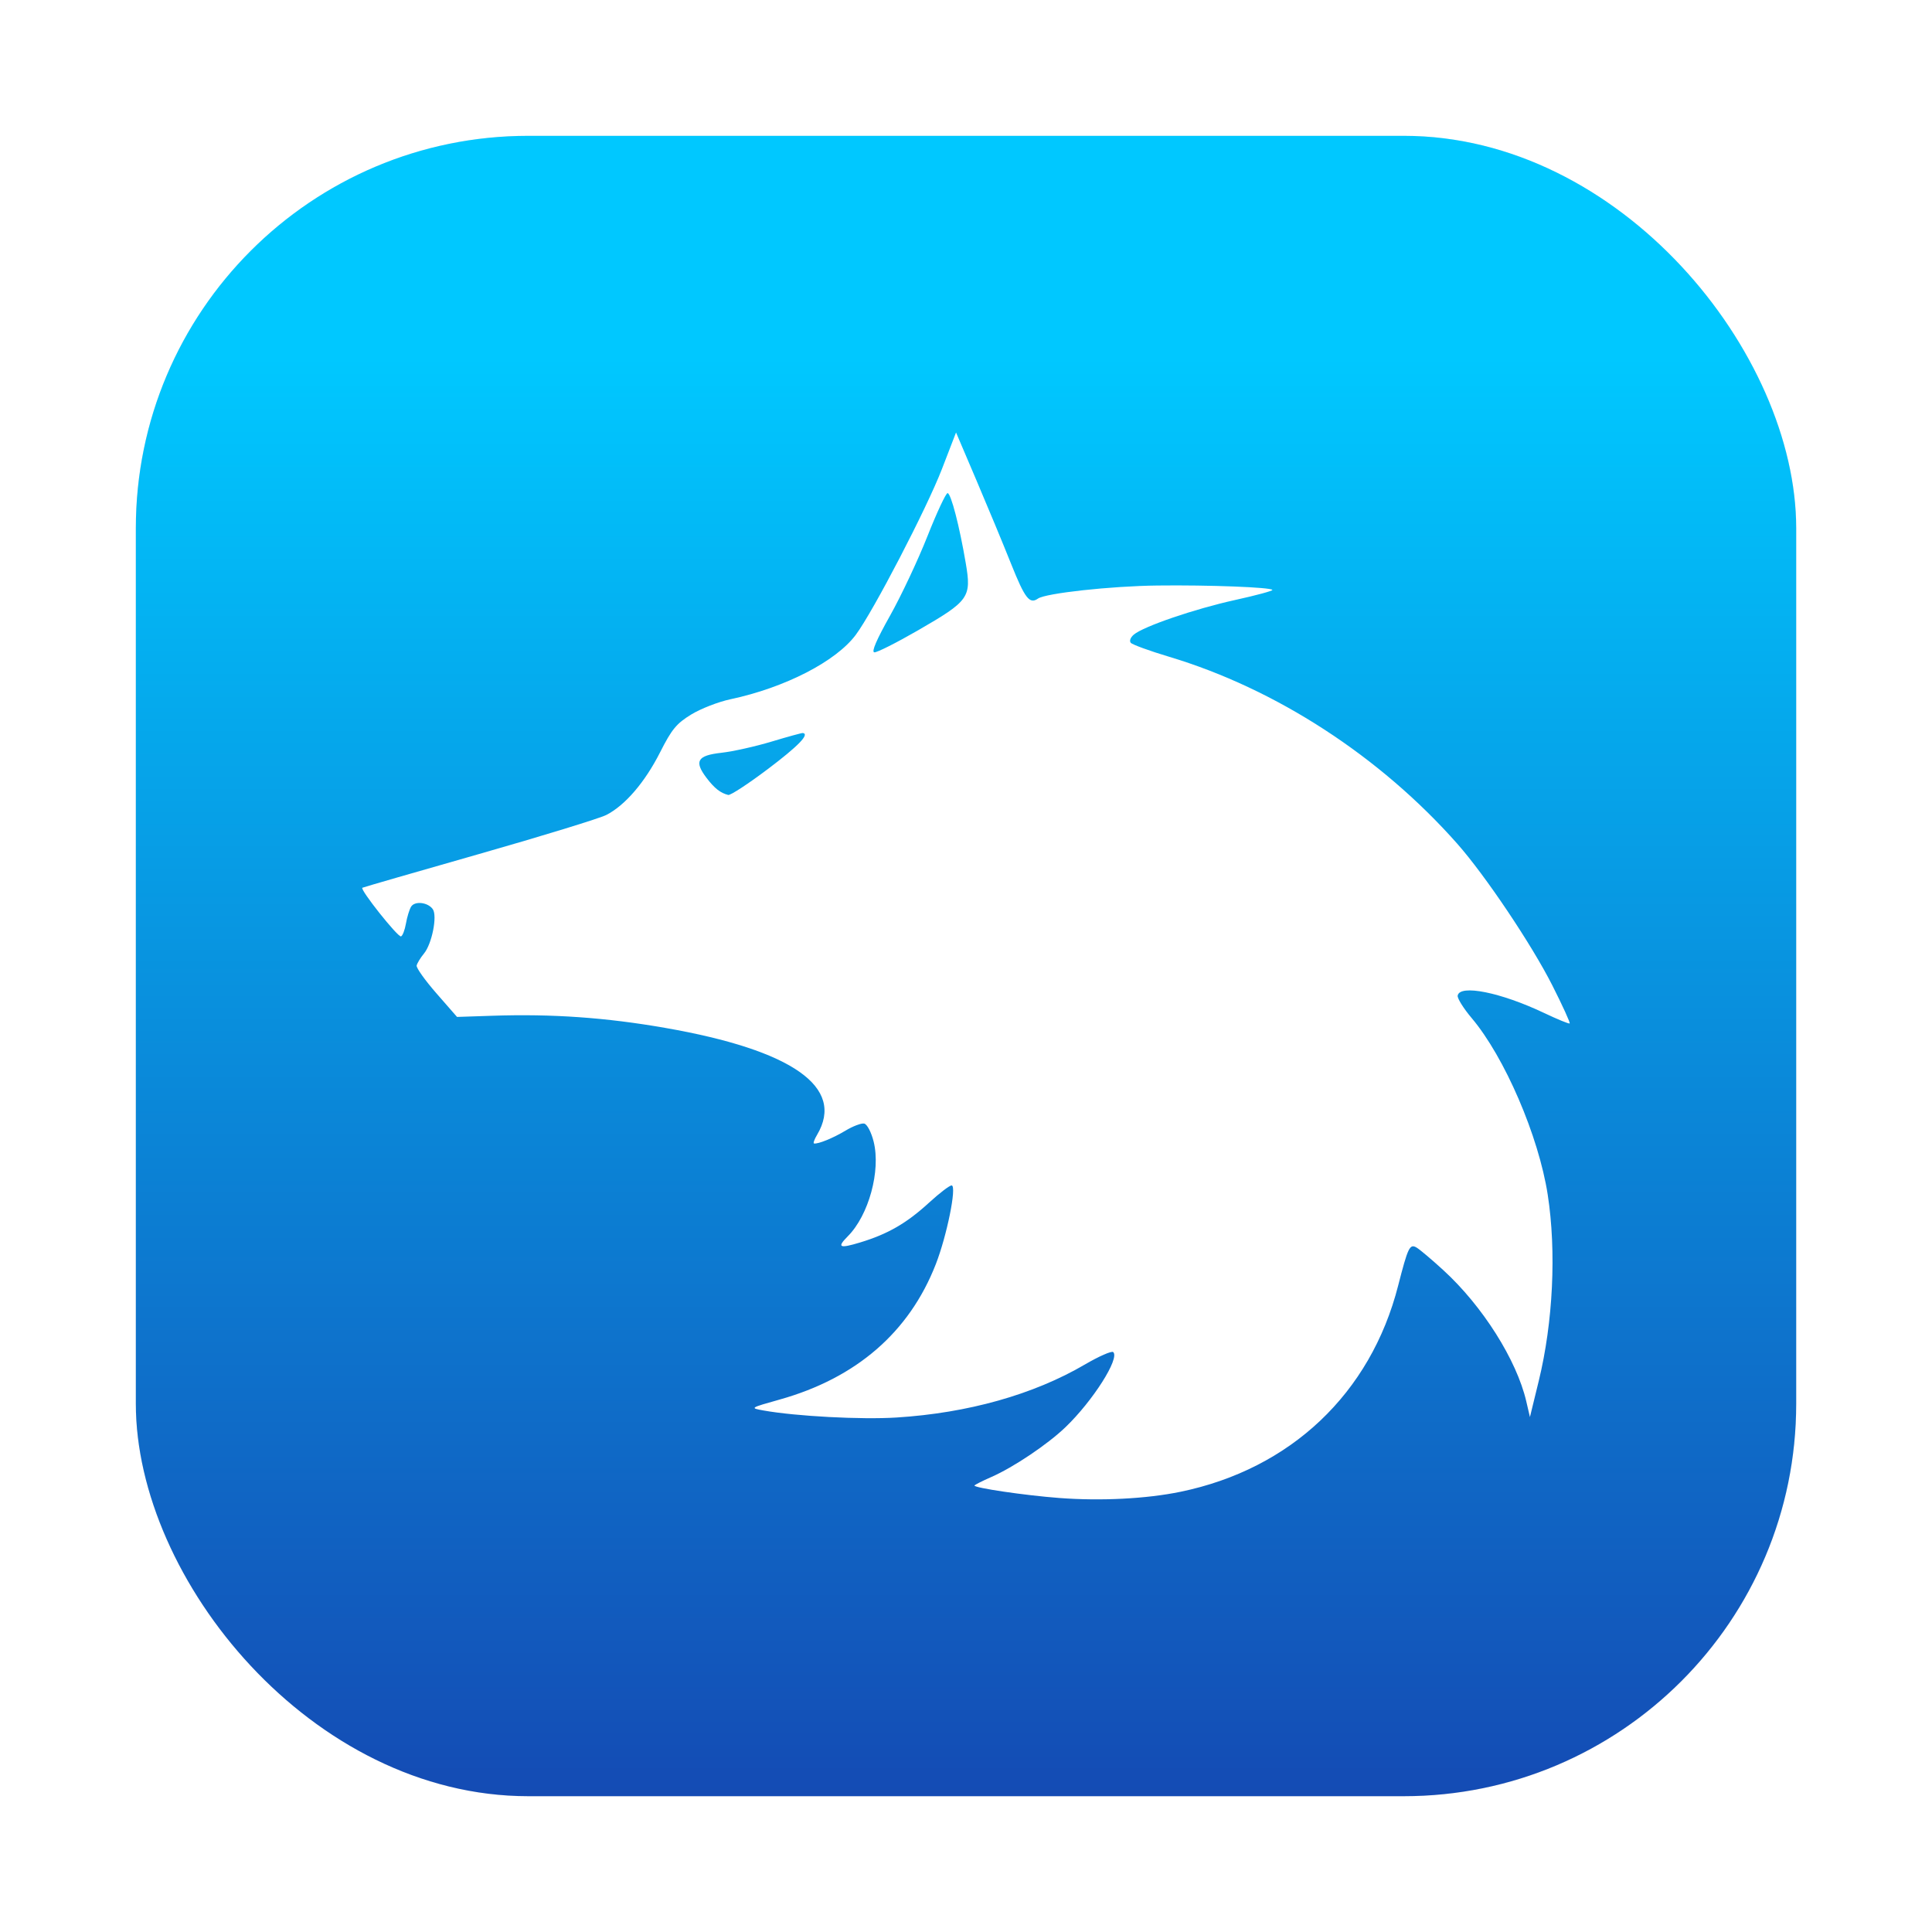 <?xml version="1.0" encoding="UTF-8"?>
<svg width="64" height="64" version="1.1" xmlns="http://www.w3.org/2000/svg" xmlns:cc="http://creativecommons.org/ns#" xmlns:dc="http://purl.org/dc/elements/1.1/" xmlns:osb="http://www.openswatchbook.org/uri/2009/osb" xmlns:rdf="http://www.w3.org/1999/02/22-rdf-syntax-ns#" xmlns:xlink="http://www.w3.org/1999/xlink">
 <defs>
  <linearGradient id="linearGradient1448" x1="3.969" x2="3.969" y1="16.404" y2="2.646" gradientTransform="matrix(3.465 0 0 3.465 2.666 2.666)" gradientUnits="userSpaceOnUse">
   <stop stop-color="#144bb4" offset="0"/>
   <stop stop-color="#00c8ff" offset="1"/>
  </linearGradient>
  <filter id="filter861" x="-.027" y="-.027" width="1.054" height="1.054" color-interpolation-filters="sRGB">
   <feGaussianBlur stdDeviation="0.164"/>
  </filter>
 </defs>
 <rect transform="matrix(3.78 0 0 3.78 -1.011e-6 -1.011e-6)" x="1.19" y="1.19" width="14.552" height="14.552" ry="3.439" filter="url(#filter861)" opacity=".3" stroke-opacity=".953" stroke-width=".083"/>
 <rect x="4.5" y="4.5" width="55.001" height="55.001" ry="13" fill="url(#linearGradient1448)" stroke-opacity=".953" stroke-width=".314"/>
 <path d="m32.281 49.211c0.004-0.023 0.253-0.15 0.553-0.281 0.734-0.321 1.865-1.08 2.46-1.651 0.908-0.871 1.809-2.289 1.582-2.49-0.051-0.045-0.473 0.14-0.938 0.412-1.701 0.996-3.872 1.607-6.24 1.756-1.166 0.074-3.335-0.041-4.405-0.233-0.458-0.082-0.456-0.084 0.538-0.363 2.537-0.713 4.289-2.231 5.167-4.479 0.368-0.942 0.701-2.583 0.529-2.613-0.06-0.01-0.397 0.246-0.75 0.57-0.744 0.682-1.365 1.041-2.287 1.32-0.688 0.208-0.774 0.165-0.406-0.205 0.694-0.696 1.097-2.17 0.857-3.135-0.079-0.317-0.219-0.583-0.317-0.6-0.096-0.017-0.371 0.088-0.611 0.232-0.412 0.248-0.91 0.452-1.048 0.428-0.034-0.006 0.011-0.135 0.102-0.287 0.936-1.576-0.811-2.805-5.033-3.542-1.966-0.343-3.74-0.468-5.719-0.402l-1.175 0.039-0.683-0.782c-0.376-0.43-0.671-0.844-0.655-0.92 0.016-0.076 0.125-0.255 0.243-0.398 0.263-0.318 0.448-1.247 0.292-1.469-0.163-0.232-0.601-0.281-0.721-0.08-0.056 0.094-0.132 0.344-0.169 0.557-0.037 0.213-0.11 0.404-0.163 0.424-0.101 0.039-1.371-1.56-1.28-1.611 0.029-0.017 1.768-0.519 3.864-1.117 2.096-0.598 3.994-1.181 4.218-1.295 0.621-0.317 1.279-1.084 1.782-2.078 0.386-0.763 0.541-0.95 1.029-1.249 0.316-0.193 0.901-0.421 1.299-0.505 1.804-0.383 3.499-1.254 4.154-2.136 0.579-0.779 2.349-4.186 2.852-5.489l0.468-1.213 0.678 1.591c0.373 0.875 0.891 2.122 1.15 2.772 0.454 1.136 0.609 1.335 0.886 1.14 0.255-0.179 2.414-0.415 3.957-0.433 1.709-0.021 3.747 0.058 3.809 0.145 0.021 0.03-0.536 0.181-1.237 0.335-1.342 0.296-3.035 0.875-3.355 1.147-0.11 0.094-0.152 0.207-0.1 0.27 0.049 0.06 0.622 0.269 1.273 0.464 3.535 1.06 6.984 3.298 9.544 6.194 0.927 1.049 2.462 3.336 3.147 4.69 0.342 0.676 0.601 1.244 0.575 1.262-0.026 0.019-0.408-0.139-0.851-0.349-1.435-0.681-2.792-0.953-2.859-0.572-0.015 0.088 0.194 0.423 0.465 0.744 1.091 1.292 2.218 3.91 2.518 5.848 0.291 1.88 0.178 4.226-0.297 6.172l-0.292 1.196-0.122-0.524c-0.319-1.367-1.444-3.148-2.739-4.335-0.391-0.359-0.796-0.7-0.899-0.759-0.222-0.127-0.281-0.002-0.606 1.266-0.912 3.568-3.557 6.073-7.209 6.827-1.125 0.233-2.637 0.31-4.013 0.206-1.149-0.087-2.83-0.335-2.816-0.415zm-6.85-23.731c1.014-0.766 1.395-1.158 1.166-1.198-0.033-0.006-0.5 0.122-1.037 0.284-0.537 0.162-1.286 0.329-1.665 0.371-0.795 0.088-0.908 0.279-0.493 0.828 0.263 0.347 0.464 0.506 0.722 0.569 0.073 0.017 0.661-0.367 1.307-0.855zm4.979-4.599c1.696-0.979 1.775-1.09 1.582-2.226-0.209-1.23-0.486-2.3-0.601-2.32-0.053-0.008-0.354 0.633-0.668 1.427-0.314 0.794-0.872 1.979-1.239 2.633-0.45 0.801-0.62 1.197-0.523 1.214 0.079 0.015 0.731-0.314 1.449-0.728z" fill="#fff"/>
</svg>
